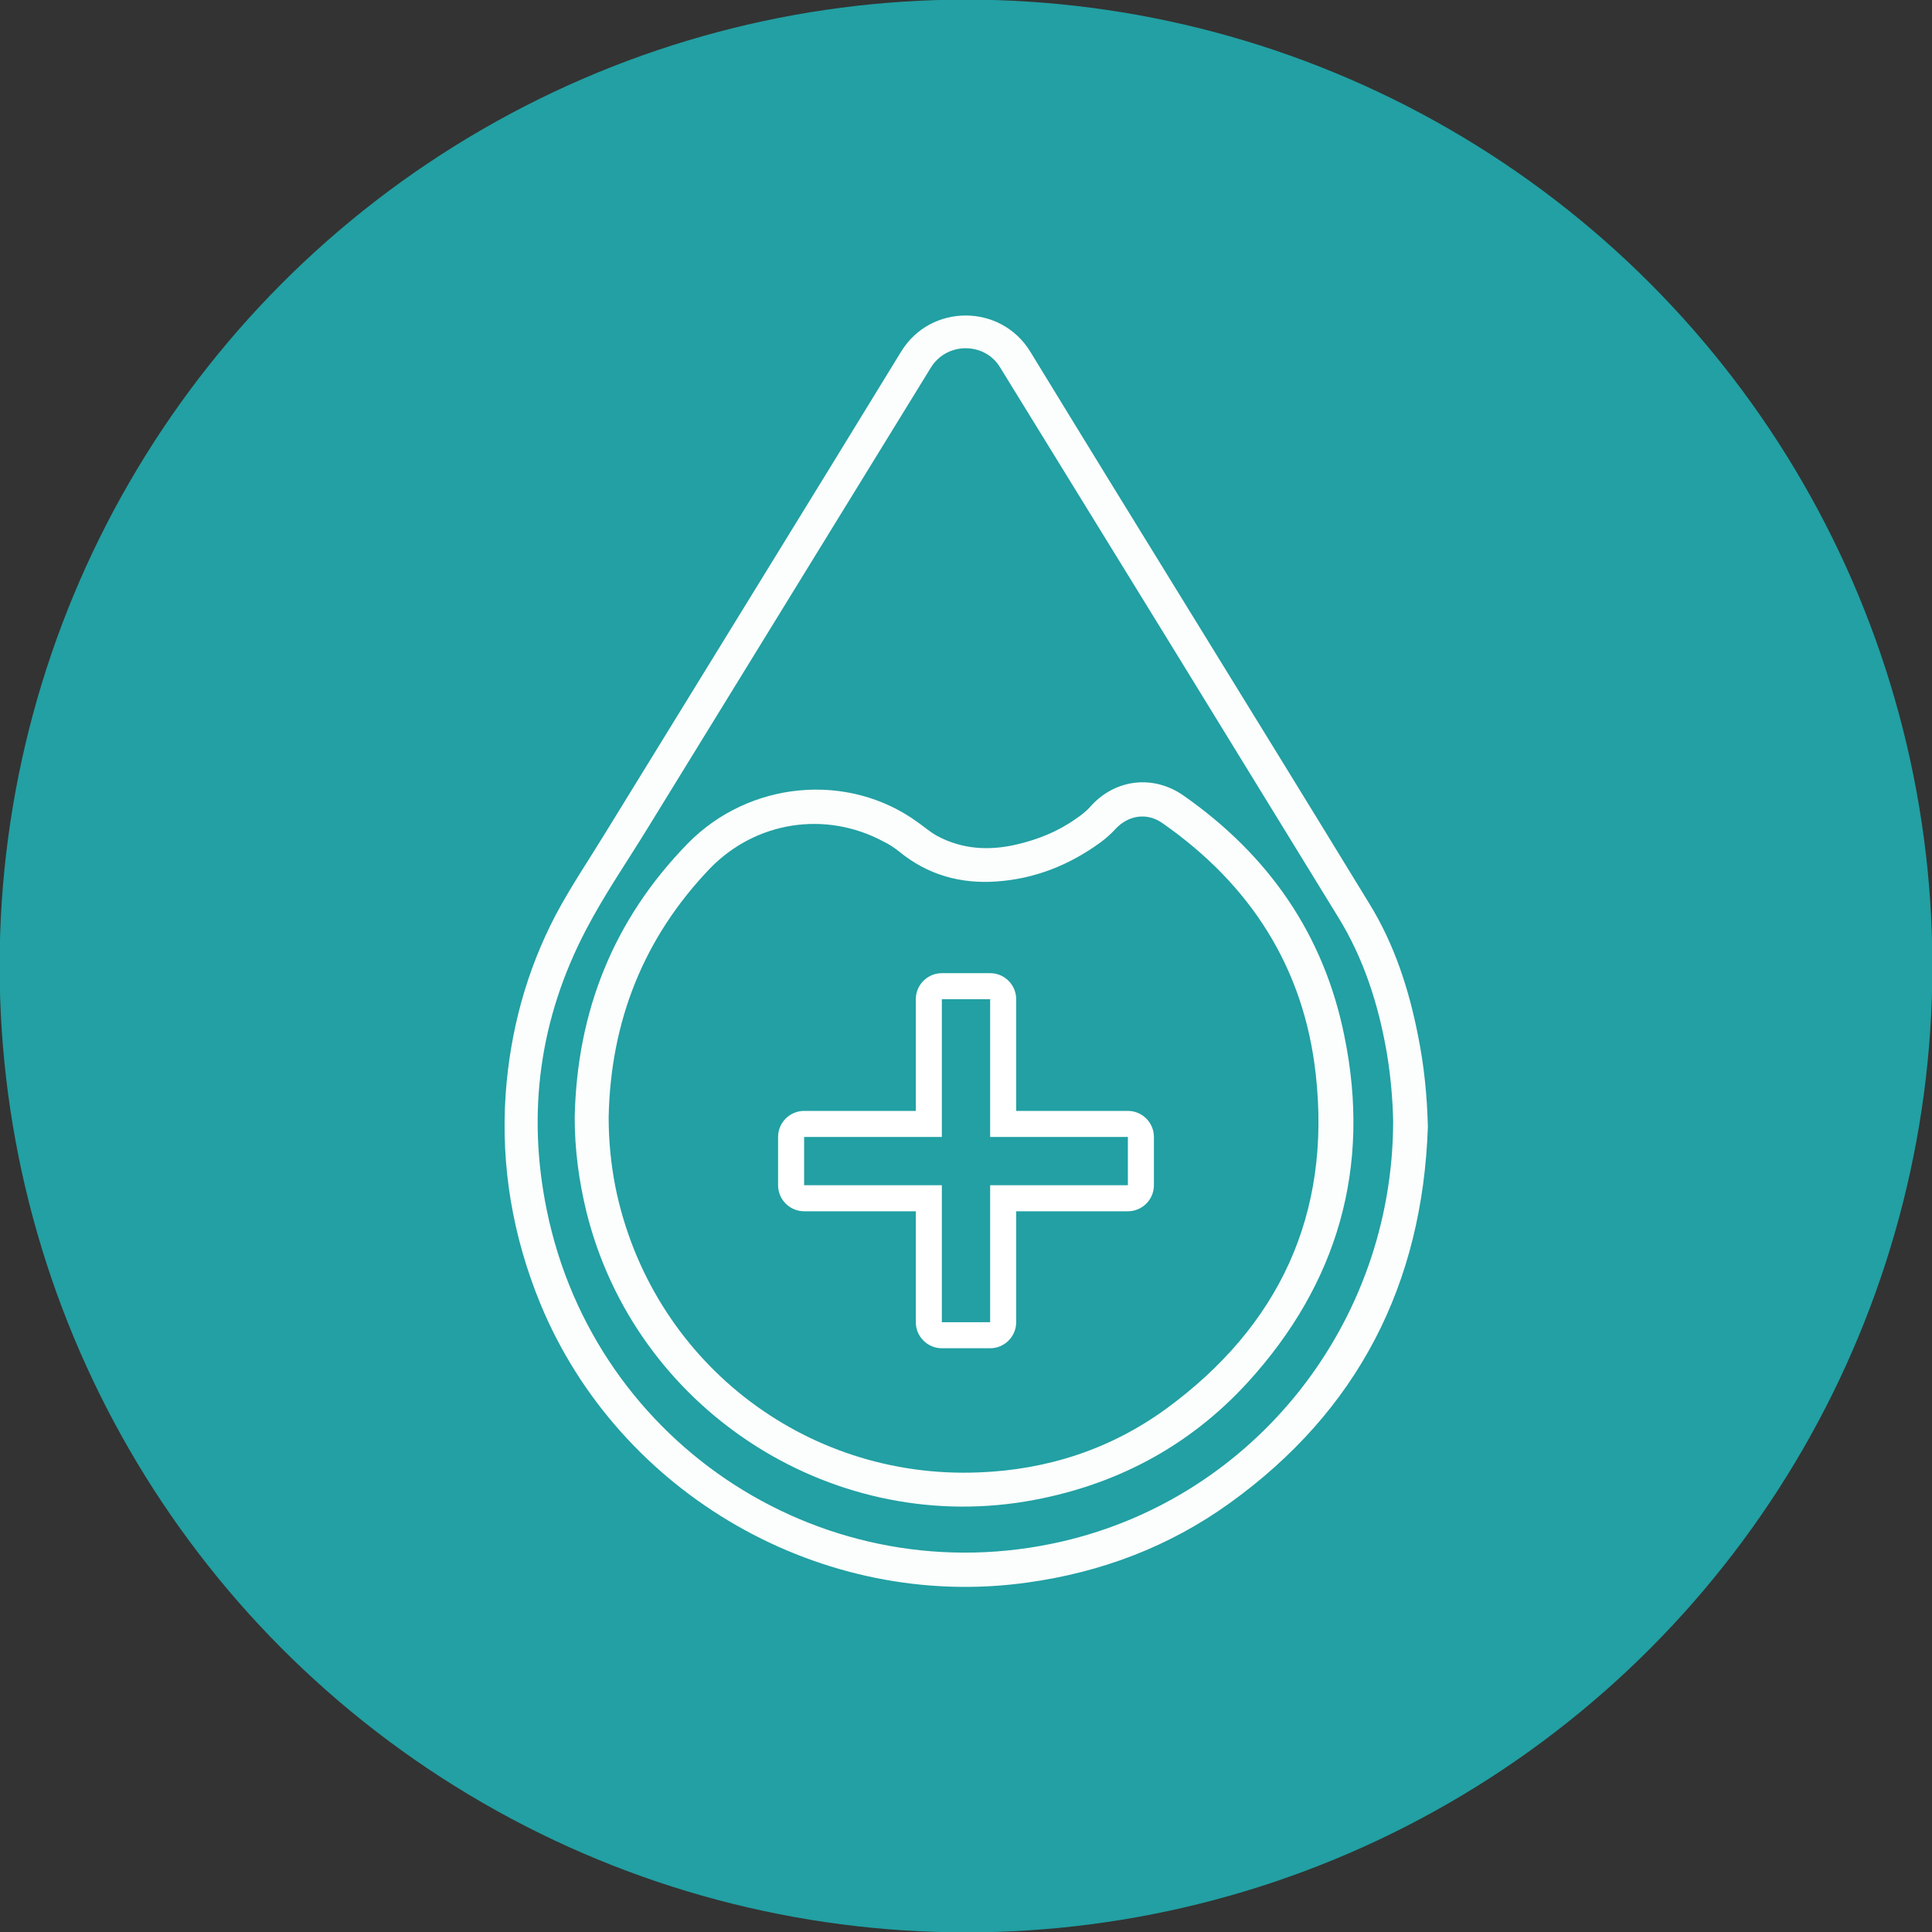 <?xml version="1.0" encoding="utf-8"?>
<!-- Generator: Adobe Illustrator 25.3.1, SVG Export Plug-In . SVG Version: 6.00 Build 0)  -->
<svg version="1.1" id="Capa_1" xmlns="http://www.w3.org/2000/svg" xmlns:xlink="http://www.w3.org/1999/xlink" x="0px" y="0px"
	 viewBox="0 0 512 512" style="enable-background:new 0 0 512 512;" xml:space="preserve">
<rect x="0" y="0" width="512" height="512" fill="#333333" stroke="none"/>
<style type="text/css">
	.st0{fill:#22A0A3;}
	.st1{fill:#FCFDFD;}
	.st2{fill:#FFFFFF;}
</style>
<circle class="st0" cx="256" cy="256" r="256.1"/>
<g>
	<g>
		<path class="st1" d="M378.4,298.6c-1.4,41.7-18.5,75.3-52.6,99.8c-16,11.5-34,18.3-53.6,21c-54.2,7.6-108.1-23.3-129-73.9
			c-7.3-17.8-10.5-36.3-9.2-55.5c1.2-16.8,5.5-32.7,13.3-47.6c4-7.5,8.8-14.6,13.2-21.8c26.1-42.5,52.3-84.9,78.3-127.4
			c7.8-12.8,26.5-12.8,34.3,0.1c29.8,48.8,60,97.4,89.8,146.2c6.6,10.7,10.5,22.7,12.9,35C377.4,282.4,378.2,290.4,378.4,298.6z
			 M369.2,297.2c-0.1-5.3-0.6-11.8-1.7-18.3c-2.2-12.7-6.1-24.9-12.9-35.9c-29.8-48.6-59.7-97.2-89.6-145.7
			c-4.1-6.7-14.1-6.7-18.3,0.1c-25,40.6-49.9,81.2-74.9,121.8c-5.5,9-11.6,17.8-16.5,27.2c-12.3,23.5-15.7,48.4-10.4,74.3
			c12.8,62.7,74.4,102.2,136.6,87.8C332.5,396.7,369.1,350.7,369.2,297.2z"/>
		<path class="st1" d="M152.3,296.1c0.6-28,10.2-52.3,29.9-72.5c16.3-16.7,42.6-19.1,61-5.7c1.7,1.2,3.3,2.6,5.1,3.6
			c6.7,3.6,13.8,4,21.1,2.3c5.6-1.3,10.9-3.4,15.7-6.8c1.5-1,2.9-2.1,4.1-3.5c6.5-7.1,16.5-8.2,24.4-2.7
			c22.6,15.8,37.3,36.9,42.7,63.9c7.1,34.7-1.8,65.5-25.6,91.6c-15.8,17.3-35.7,27.7-58.9,31.6c-52.5,8.7-103.6-25-116.4-76.8
			C153.4,312.9,152.3,304.6,152.3,296.1z M161.3,296.1c0,6.2,0.6,12.4,1.8,18.5c9.3,45.7,49.8,77.5,96.3,75.6
			c18.3-0.7,35-6.2,49.7-16.9c29.9-21.9,43.7-51.5,39.6-88.5c-3.1-28.3-17.3-50.4-40.7-66.7c-4-2.8-8.9-2.1-12.3,1.5
			c-1.2,1.3-2.5,2.5-4,3.6c-8.2,6-17.4,9.7-27.6,10.4c-9.6,0.7-18.4-1.8-25.9-8c-1.3-1-2.6-1.9-4.1-2.6c-15.3-8.2-33.8-5.4-46,7.2
			C170.6,248.5,161.8,270.6,161.3,296.1z"/>
	</g>
	<g>
		<path class="st2" d="M262.4,264.8v36.5h36.5v12.8h-36.5v36.3h-12.8v-36.3h-36.5v-12.8h36.5v-36.5H262.4 M262.4,257.9h-12.8
			c-3.8,0-6.9,3.1-6.9,6.9v29.6h-29.6c-3.8,0-6.9,3.1-6.9,6.9v12.8c0,3.8,3.1,6.9,6.9,6.9h29.6v29.4c0,3.8,3.1,6.9,6.9,6.9h12.8
			c3.8,0,6.9-3.1,6.9-6.9V321h29.6c3.8,0,6.9-3.1,6.9-6.9v-12.8c0-3.8-3.1-6.9-6.9-6.9h-29.6v-29.6
			C269.3,261,266.2,257.9,262.4,257.9L262.4,257.9z"/>
	</g>
</g>
</svg>
